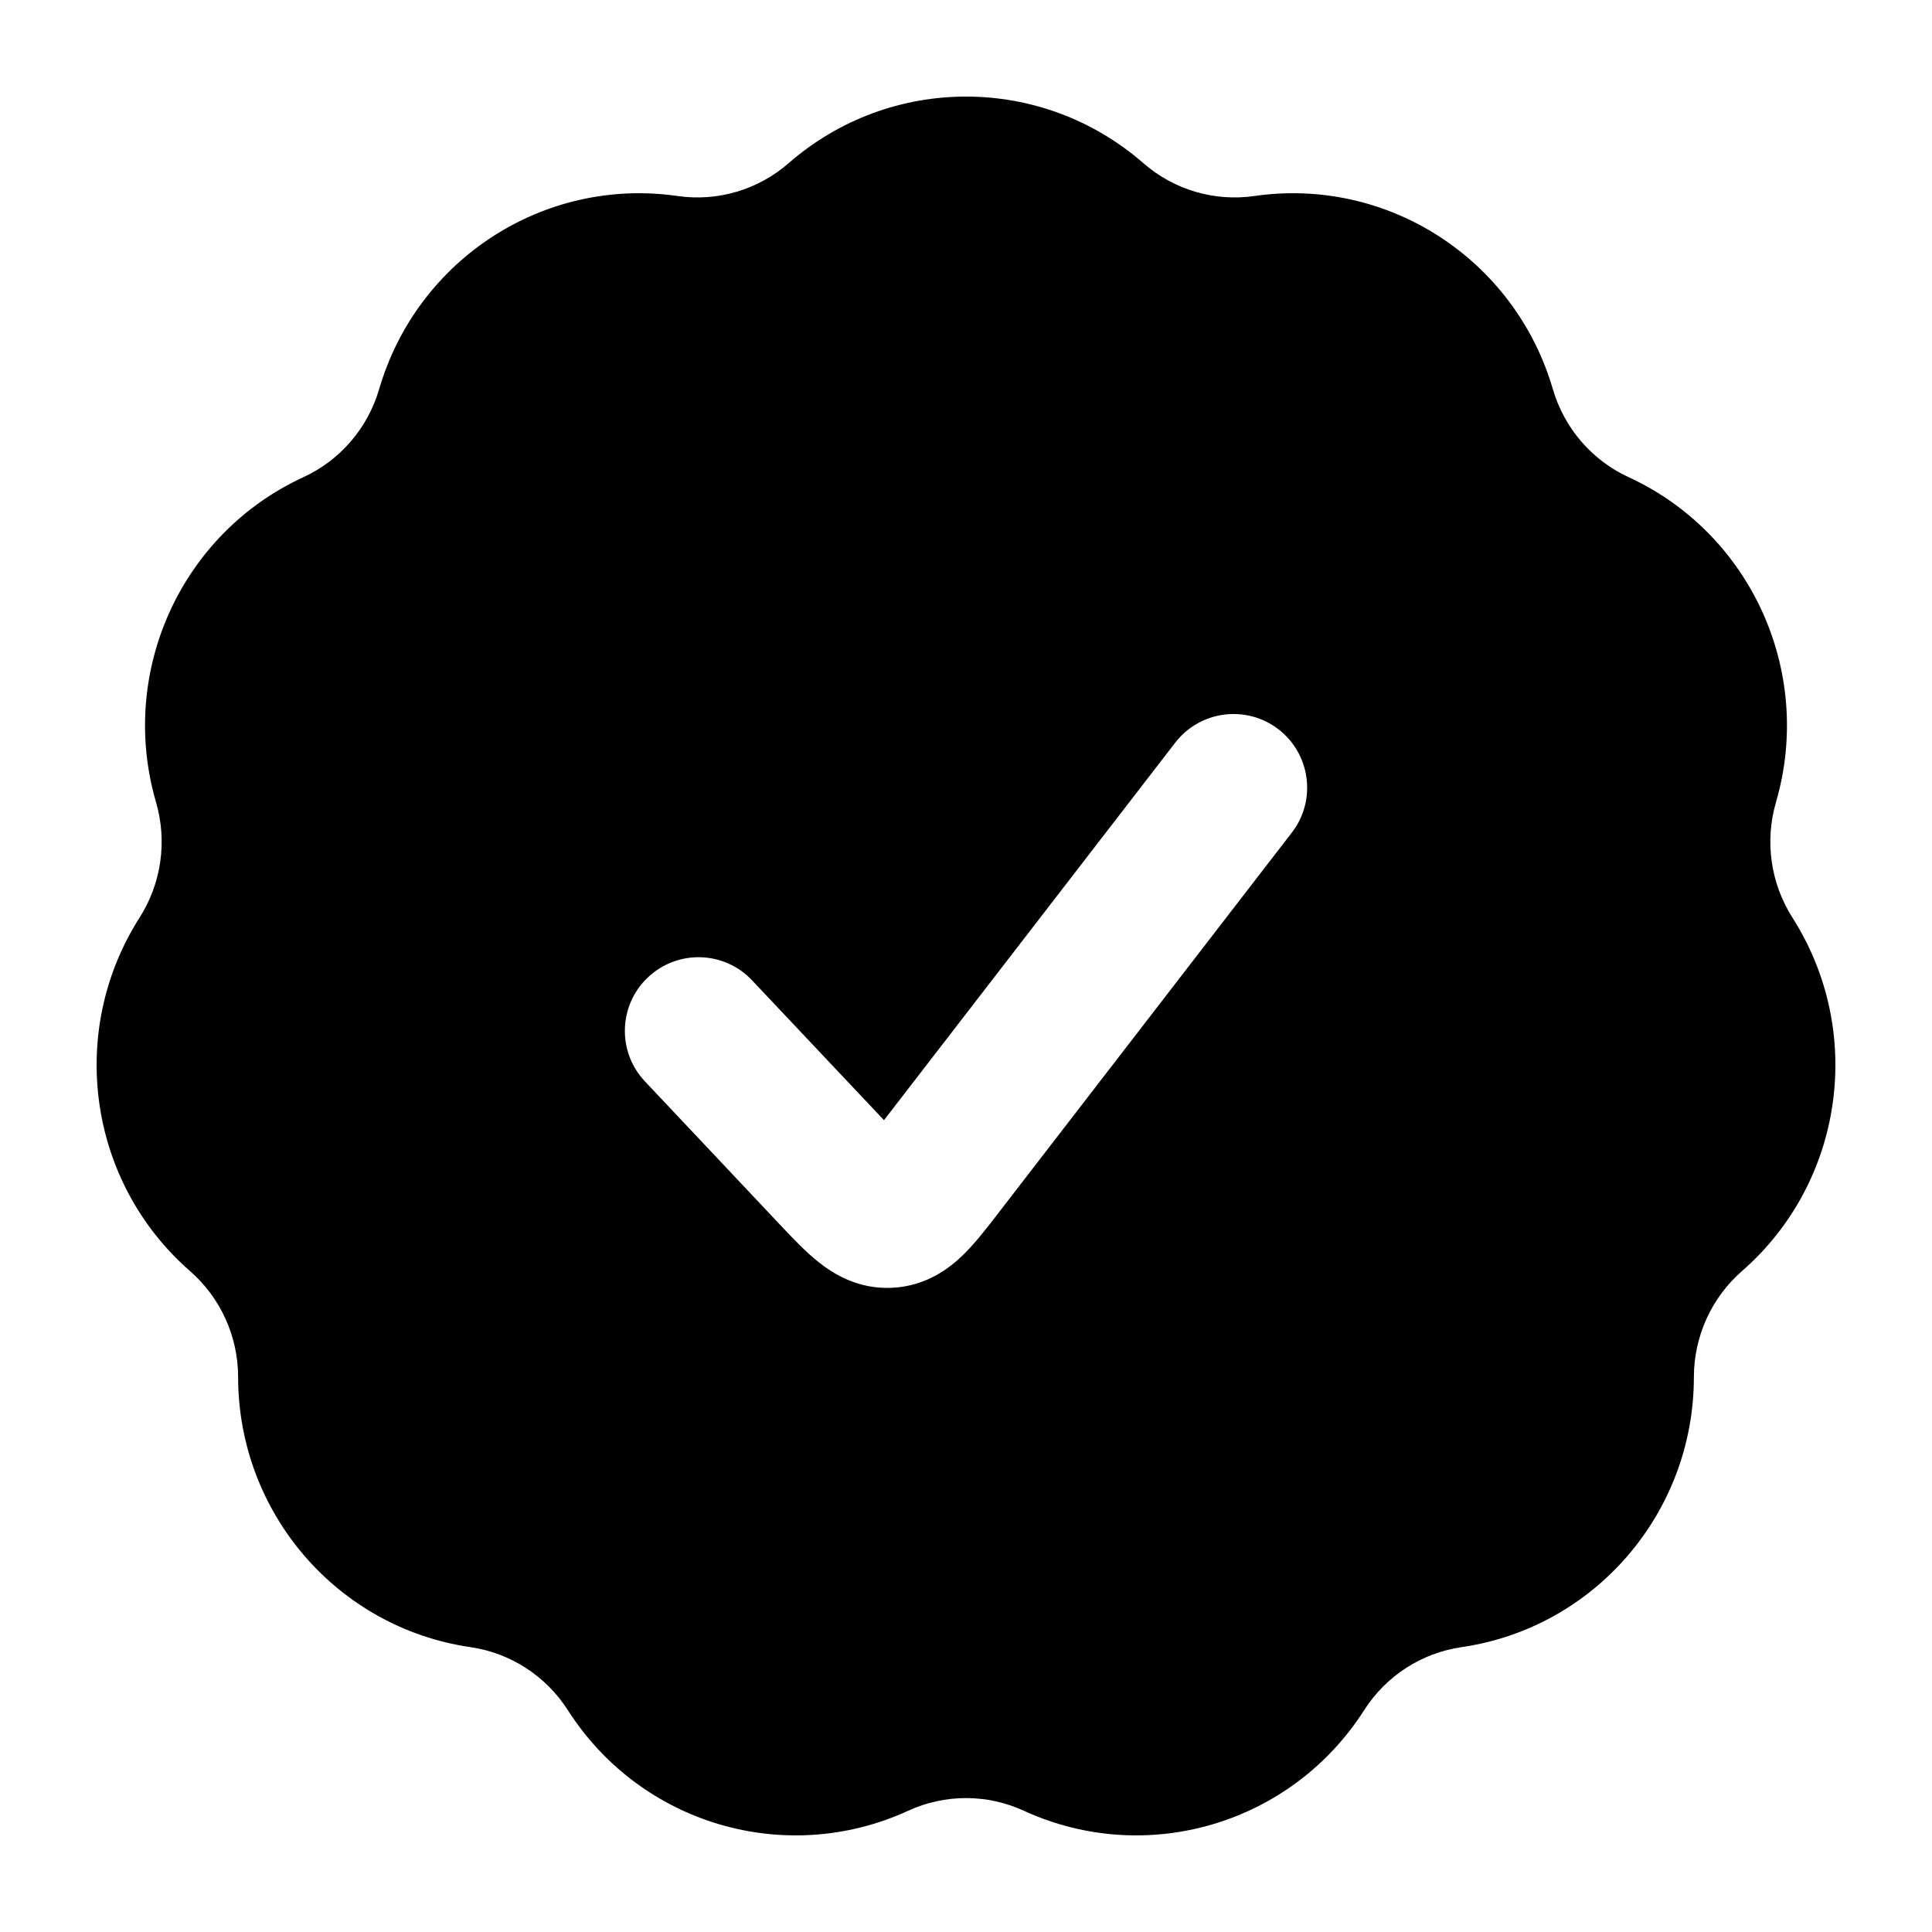 <svg width="20" height="20" viewBox="0 0 20 20" fill="currentColor" xmlns="http://www.w3.org/2000/svg">
  <path fill-rule="evenodd" d="M11.836 1.689C10.782 0.77 9.218 0.77 8.164 1.689C7.848 1.965 7.428 2.089 7.014 2.029C5.634 1.83 4.319 2.681 3.925 4.028C3.807 4.432 3.521 4.765 3.14 4.94C1.873 5.524 1.223 6.957 1.615 8.304C1.733 8.708 1.671 9.144 1.445 9.499C0.692 10.68 0.914 12.239 1.967 13.158C2.283 13.434 2.465 13.835 2.465 14.256C2.466 15.66 3.49 16.85 4.869 17.051C5.284 17.111 5.651 17.349 5.878 17.703C6.632 18.884 8.132 19.327 9.401 18.745C9.781 18.57 10.219 18.57 10.599 18.745C11.867 19.327 13.368 18.884 14.122 17.703C14.348 17.349 14.716 17.111 15.131 17.051C16.51 16.85 17.534 15.66 17.535 14.256C17.535 13.835 17.717 13.434 18.033 13.158C19.086 12.239 19.308 10.68 18.555 9.499C18.329 9.144 18.267 8.708 18.385 8.304C18.777 6.957 18.127 5.524 16.86 4.94C16.479 4.765 16.193 4.432 16.075 4.028C15.681 2.681 14.366 1.83 12.986 2.029C12.572 2.089 12.152 1.965 11.836 1.689ZM12.166 7.688C12.423 7.355 12.902 7.293 13.235 7.55C13.568 7.807 13.63 8.286 13.373 8.619L10.32 12.577C10.216 12.712 10.094 12.87 9.972 12.989C9.827 13.131 9.586 13.314 9.237 13.331C8.887 13.349 8.63 13.19 8.471 13.063C8.338 12.957 8.201 12.812 8.084 12.688L6.676 11.194C6.387 10.888 6.402 10.405 6.708 10.117C7.014 9.828 7.497 9.842 7.785 10.148L9.151 11.596L12.166 7.688Z" fill="currentColor" />
</svg>
